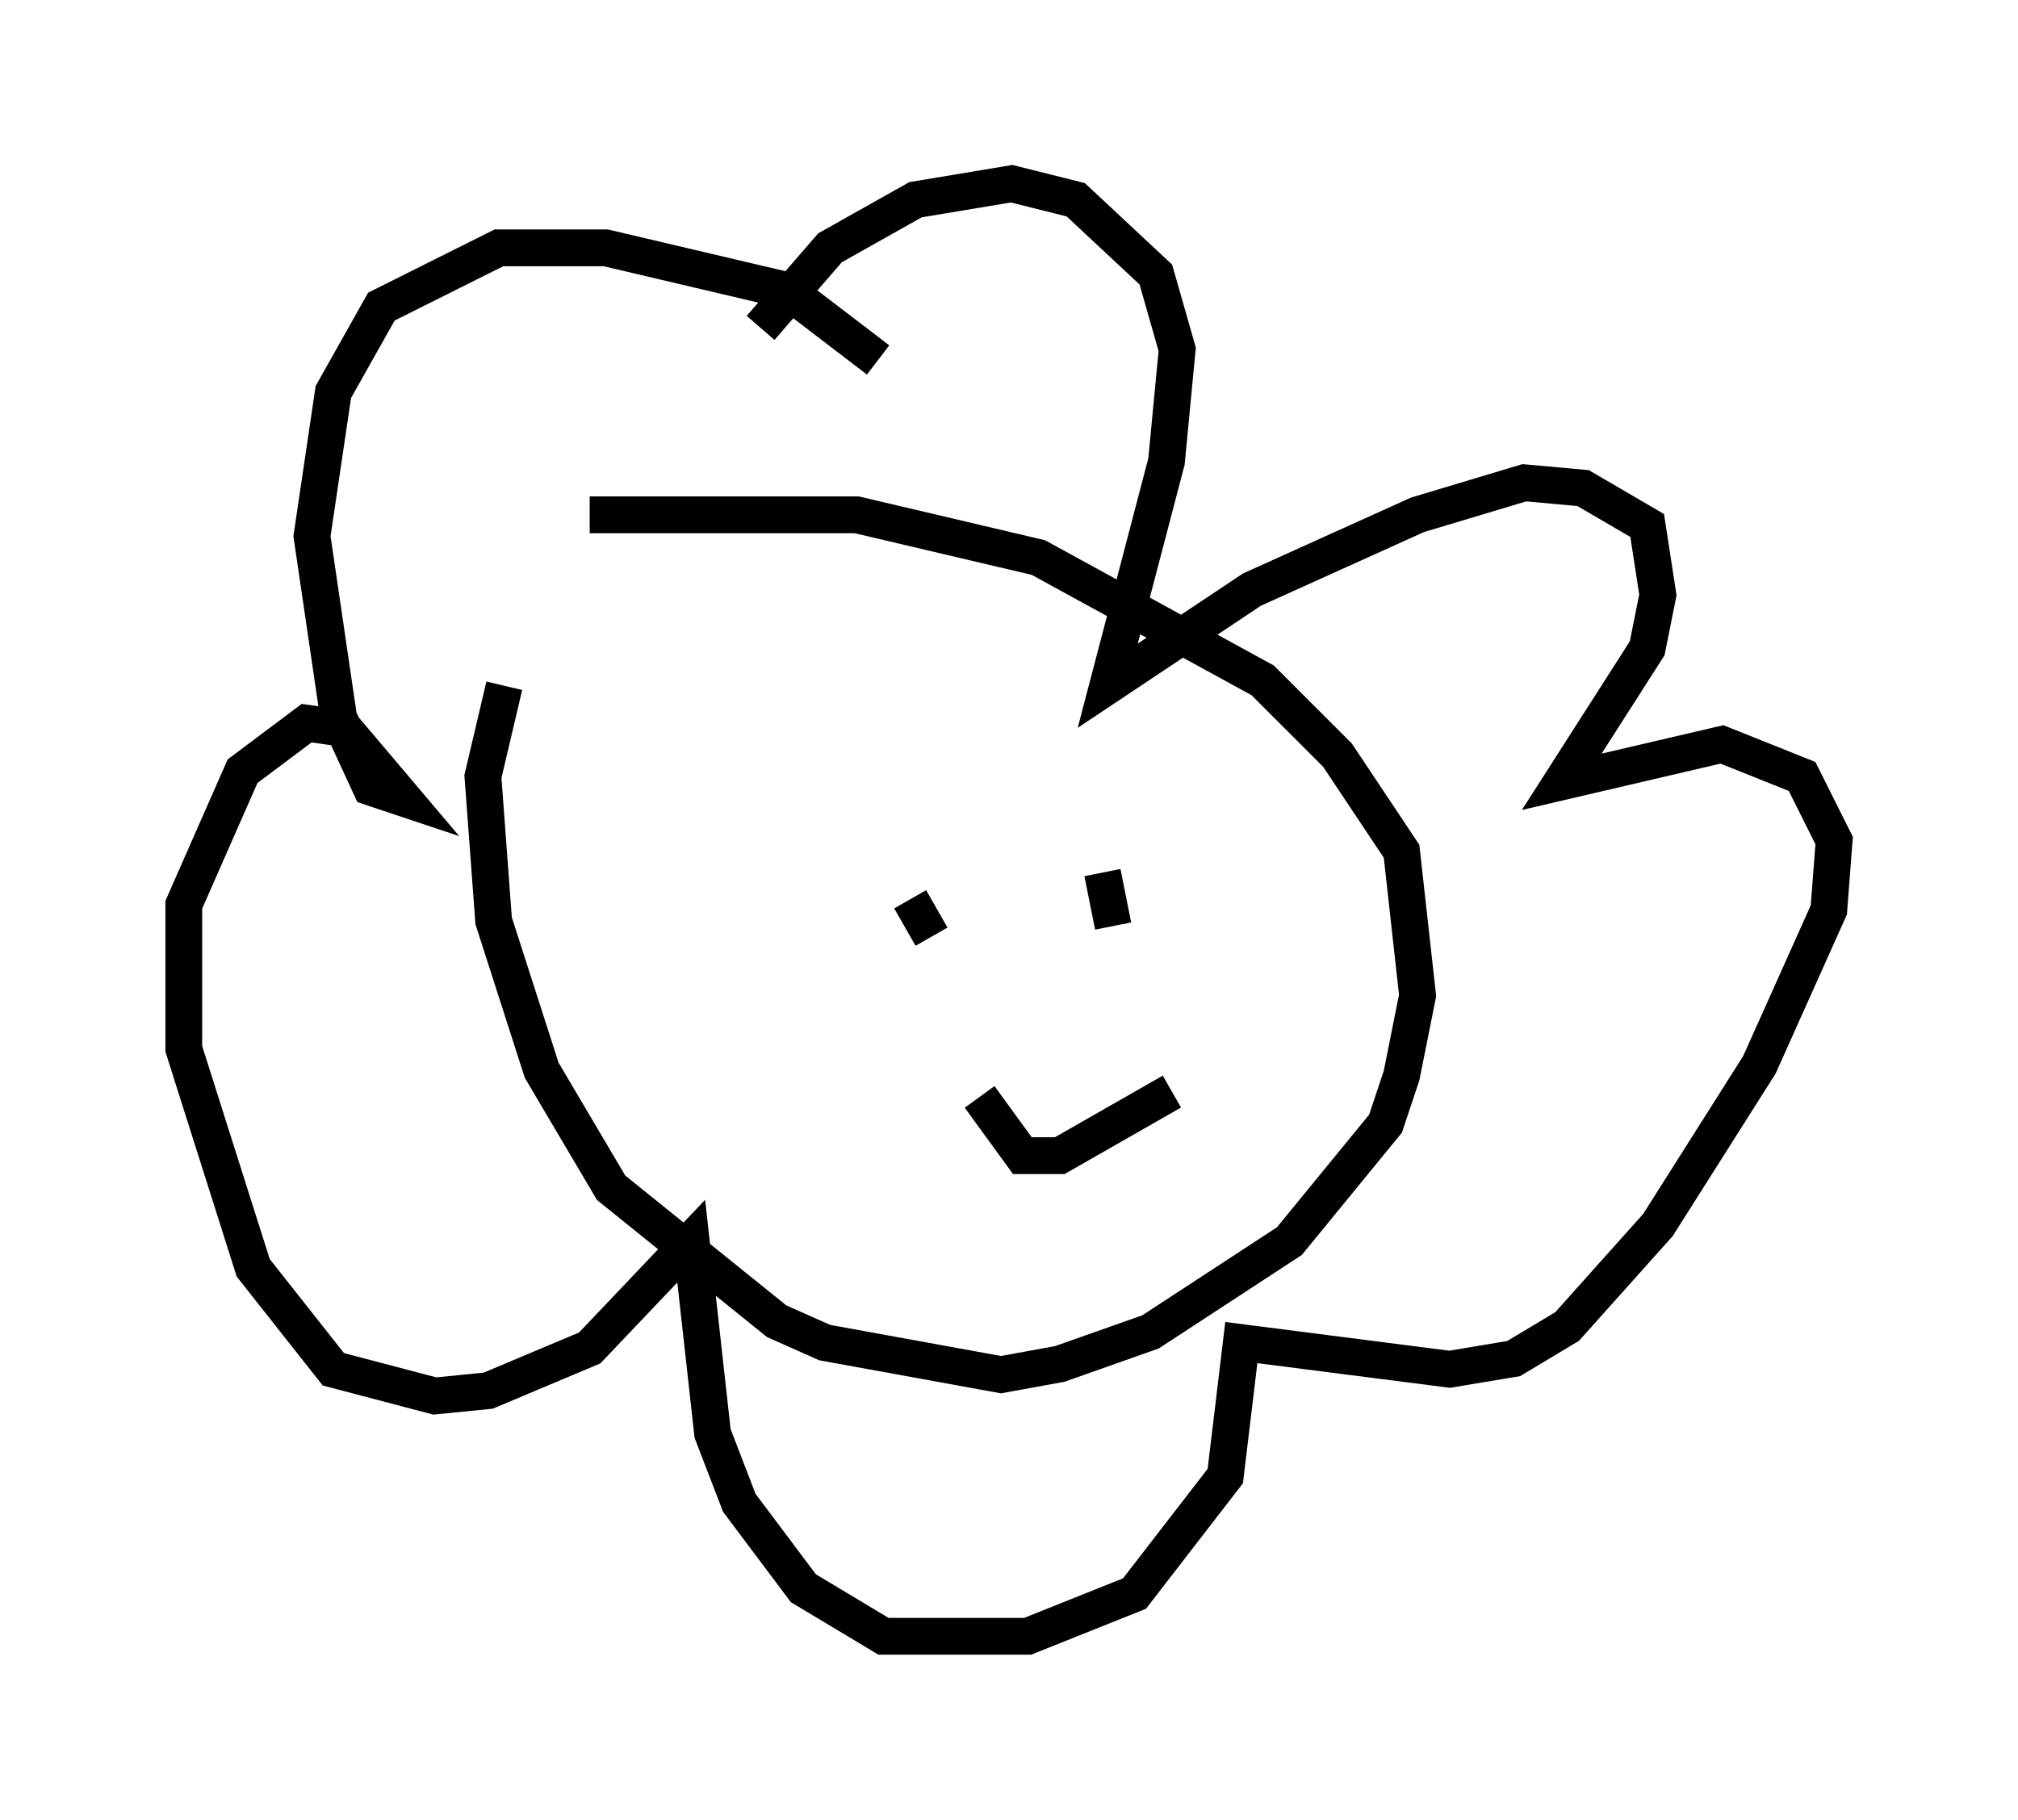 <?xml version="1.0" encoding="utf-8" ?>
<svg baseProfile="full" height="49.508" version="1.1" width="54.883" xmlns="http://www.w3.org/2000/svg" xmlns:ev="http://www.w3.org/2001/xml-events" xmlns:xlink="http://www.w3.org/1999/xlink"><defs /><rect fill="white" height="49.508" width="54.883" x="0" y="0" /><path d="M16.184, 14.441 m-2.469, 4.212 l-0.581, 2.469 0.291, 3.922 l1.307, 4.067 1.888, 3.196 l4.503, 3.631 1.307, 0.581 l4.793, 0.872 1.598, -0.291 l2.469, -0.872 3.777, -2.469 l2.615, -3.196 0.436, -1.307 l0.436, -2.179 -0.436, -3.922 l-1.743, -2.615 -2.034, -2.034 l-6.101, -3.341 -4.939, -1.162 l-7.263, 0.0 m4.648, -5.084 l1.888, -2.179 2.324, -1.307 l2.615, -0.436 1.743, 0.436 l2.179, 2.034 0.581, 2.034 l-0.291, 3.05 -1.598, 6.101 l3.922, -2.615 4.503, -2.034 l2.905, -0.872 1.598, 0.145 l1.743, 1.017 0.291, 1.888 l-0.291, 1.453 -2.324, 3.631 l4.358, -1.017 2.179, 0.872 l0.872, 1.743 -0.145, 1.888 l-1.888, 4.212 -2.76, 4.358 l-2.469, 2.76 -1.453, 0.872 l-1.743, 0.291 -5.665, -0.726 l-0.436, 3.631 -2.469, 3.196 l-2.905, 1.162 -3.922, 0.0 l-2.179, -1.307 -1.743, -2.324 l-0.726, -1.888 -0.581, -5.229 l-2.76, 2.905 -2.76, 1.162 l-1.453, 0.145 -2.76, -0.726 l-2.179, -2.76 -1.888, -5.955 l0.0, -3.922 1.598, -3.631 l1.743, -1.307 1.017, 0.145 l1.598, 1.888 -0.872, -0.291 l-0.872, -1.888 -0.726, -4.939 l0.581, -3.922 1.307, -2.324 l3.196, -1.598 2.905, 0.0 l4.939, 1.162 2.469, 1.888 m0.872, 14.67 l0.581, 1.017 m4.648, -1.743 l0.291, 1.453 m-3.631, 4.648 l1.162, 1.598 1.017, 0.0 l3.05, -1.743 " fill="none" stroke="black" stroke-width="1" /></svg>